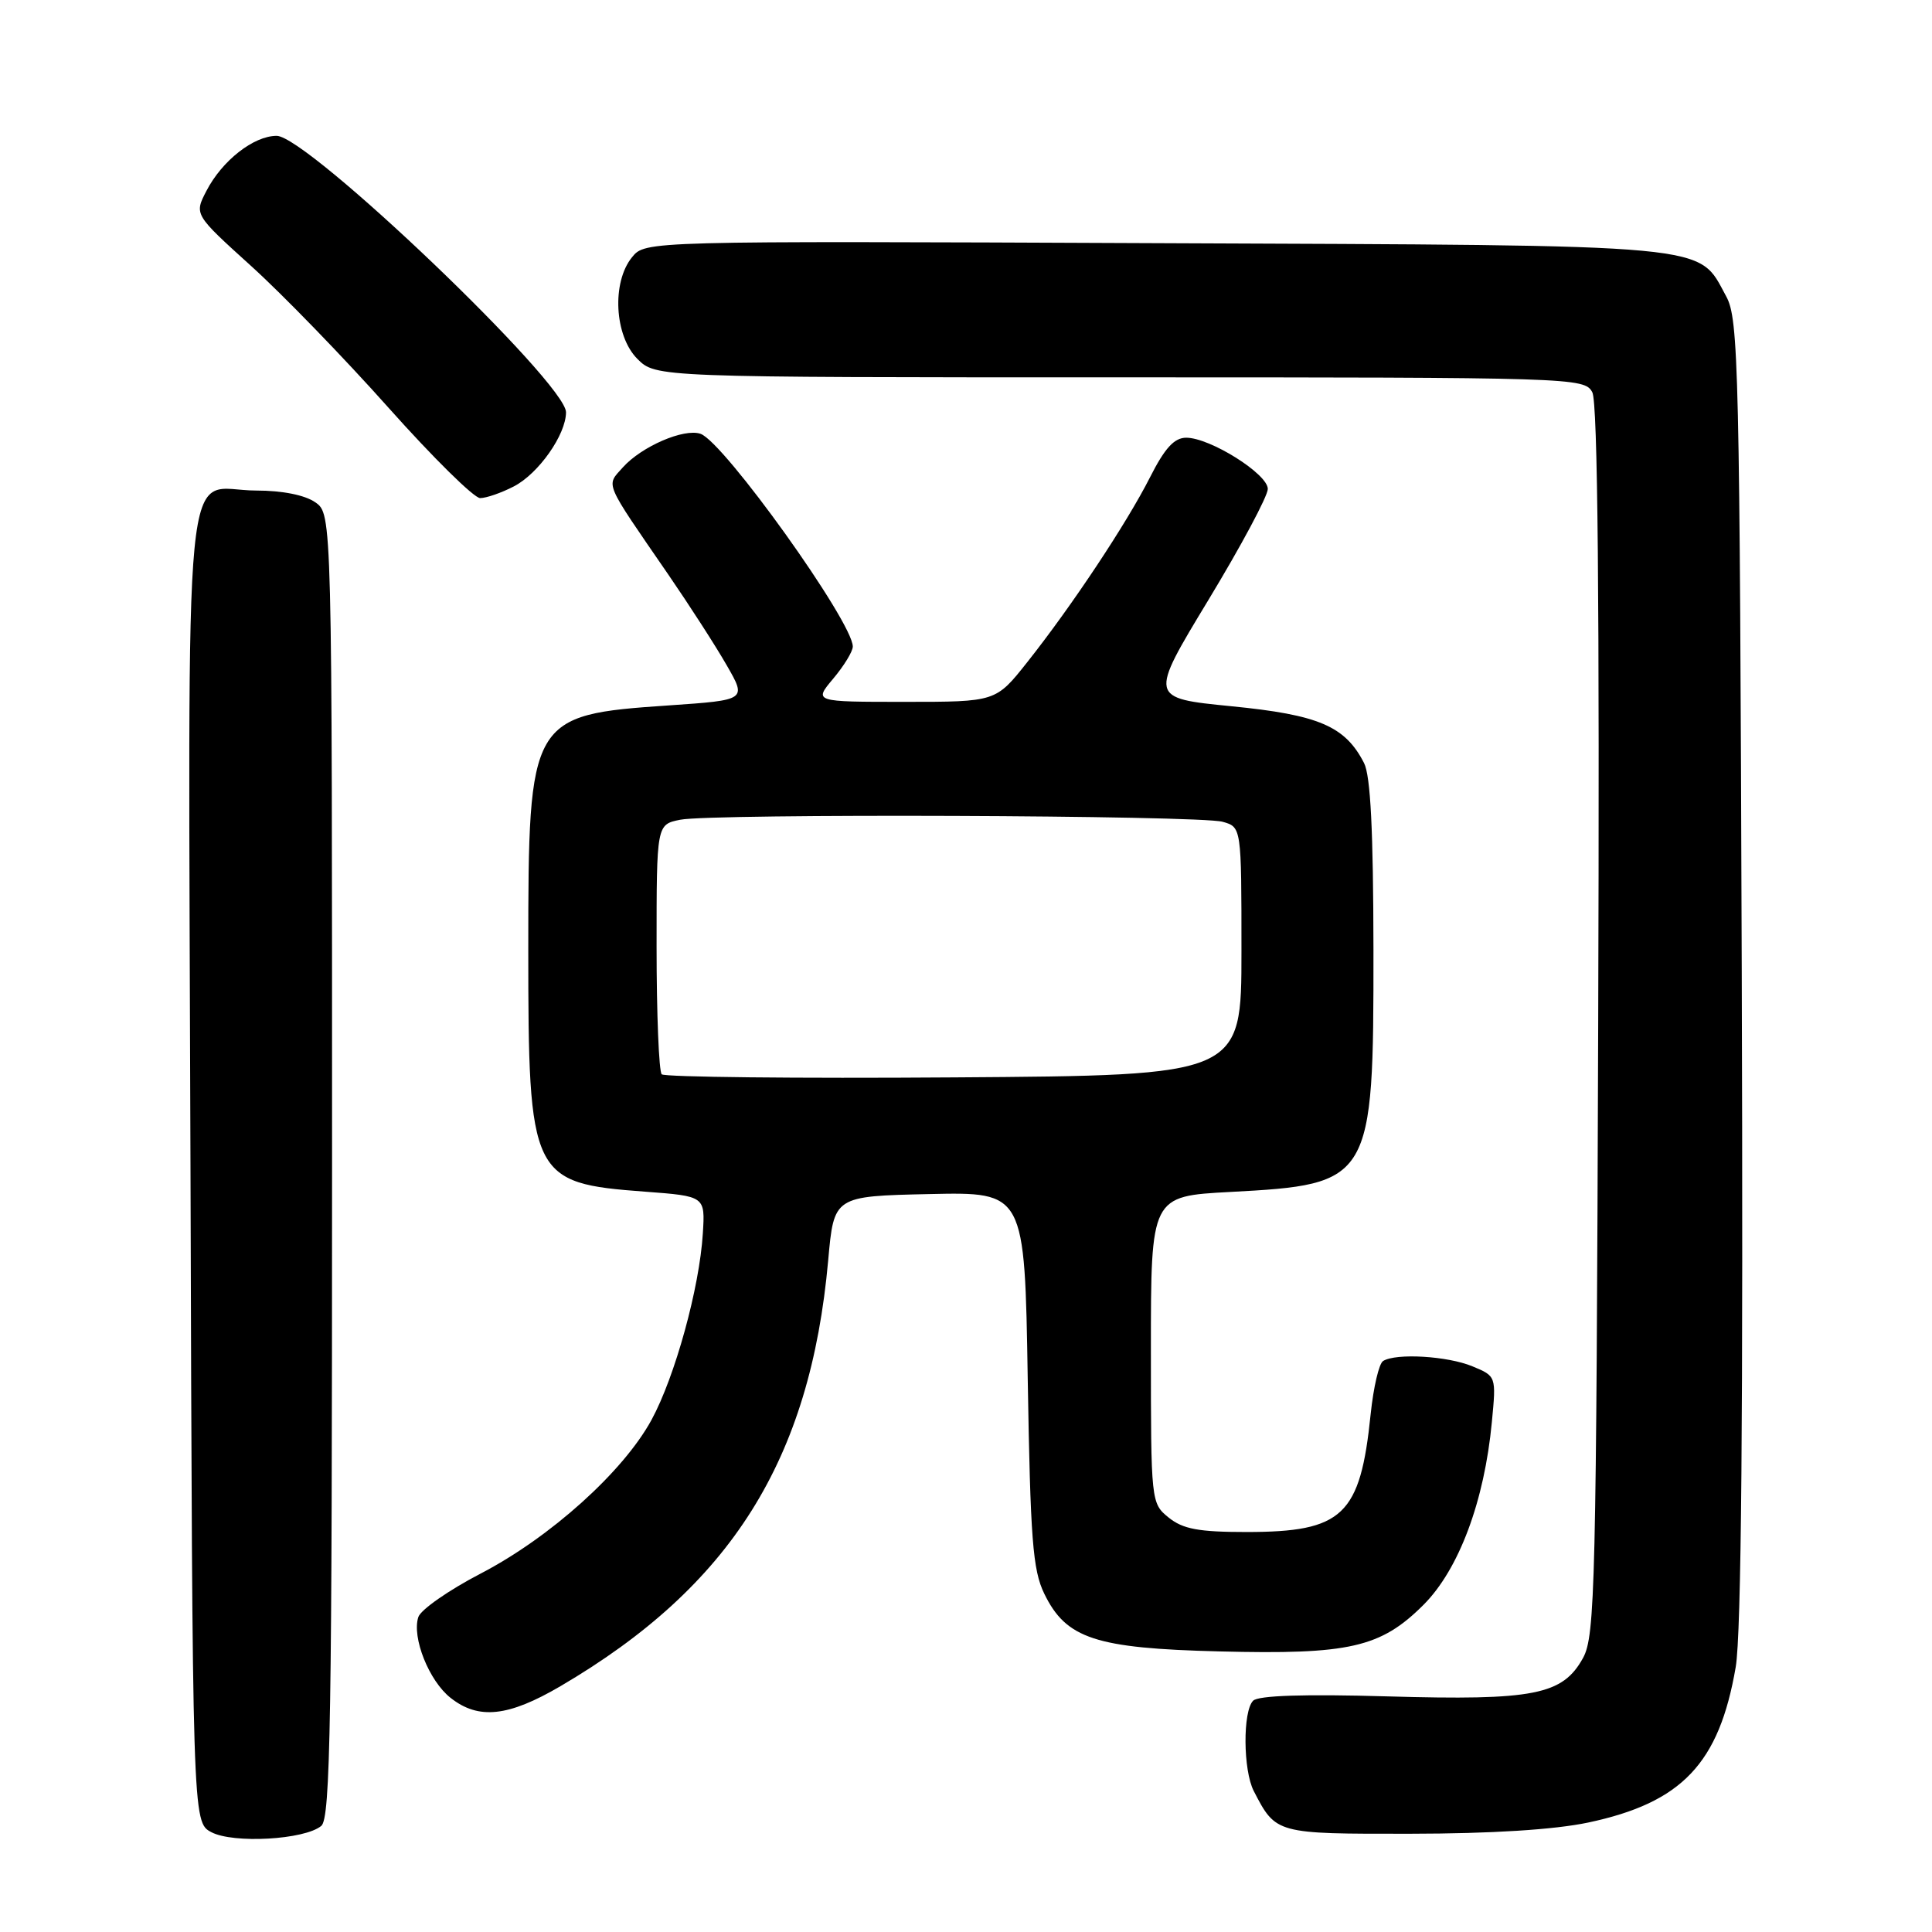 <?xml version="1.0" encoding="UTF-8" standalone="no"?>
<!DOCTYPE svg PUBLIC "-//W3C//DTD SVG 1.1//EN" "http://www.w3.org/Graphics/SVG/1.1/DTD/svg11.dtd" >
<svg xmlns="http://www.w3.org/2000/svg" xmlns:xlink="http://www.w3.org/1999/xlink" version="1.1" viewBox="0 0 256 256">
 <g >
 <path fill="currentColor"
d=" M 42.57 241.94 C 43.79 240.93 44.00 228.09 44.00 154.43 C 44.00 68.11 44.00 68.11 41.78 66.56 C 40.41 65.60 37.41 65.00 33.97 65.00 C 24.04 65.00 24.95 55.68 25.24 154.47 C 25.50 241.44 25.50 241.44 28.00 242.77 C 30.91 244.31 40.36 243.78 42.57 241.94 Z  M 210.43 241.50 C 222.87 238.86 227.80 233.67 229.99 220.90 C 230.74 216.51 230.99 187.53 230.79 128.50 C 230.52 48.49 230.38 42.27 228.73 39.27 C 224.89 32.24 228.06 32.53 153.00 32.22 C 85.50 31.93 85.50 31.93 83.75 34.08 C 81.04 37.40 81.41 44.50 84.45 47.55 C 86.91 50.00 86.91 50.00 148.42 50.00 C 208.67 50.00 209.95 50.04 210.99 51.98 C 211.71 53.33 211.96 79.49 211.77 135.23 C 211.52 210.12 211.36 216.75 209.77 219.67 C 207.07 224.59 203.27 225.34 183.88 224.78 C 172.85 224.46 166.74 224.66 166.05 225.35 C 164.66 226.74 164.71 234.56 166.13 237.32 C 169.07 243.01 169.05 243.00 186.90 242.98 C 197.62 242.97 205.96 242.44 210.43 241.50 Z  M 74.26 223.43 C 96.86 210.18 107.36 193.49 109.74 167.00 C 110.50 158.50 110.50 158.50 123.14 158.22 C 135.78 157.94 135.78 157.94 136.18 182.72 C 136.53 203.92 136.84 208.03 138.37 211.17 C 141.26 217.13 145.15 218.41 161.56 218.82 C 178.80 219.26 182.95 218.31 188.62 212.65 C 193.31 207.96 196.69 198.92 197.68 188.42 C 198.26 182.35 198.26 182.35 195.09 181.04 C 191.81 179.68 184.98 179.27 183.27 180.34 C 182.72 180.67 181.99 183.84 181.62 187.37 C 180.25 200.82 177.95 203.00 165.16 203.00 C 158.84 203.00 156.74 202.61 154.86 201.09 C 152.52 199.20 152.50 199.01 152.50 178.84 C 152.50 158.50 152.50 158.50 163.00 157.94 C 181.78 156.94 182.01 156.56 181.99 125.85 C 181.97 110.10 181.61 102.79 180.74 101.10 C 178.23 96.21 174.74 94.72 163.16 93.58 C 152.25 92.50 152.25 92.50 160.12 79.50 C 164.45 72.35 167.99 65.73 167.99 64.79 C 168.00 62.81 160.35 58.00 157.18 58.00 C 155.60 58.00 154.34 59.37 152.38 63.25 C 149.29 69.34 142.07 80.23 136.11 87.75 C 131.95 93.00 131.95 93.00 119.89 93.00 C 107.82 93.00 107.82 93.00 110.41 89.92 C 111.83 88.23 113.00 86.32 113.00 85.67 C 112.99 82.40 95.91 58.54 92.82 57.48 C 90.62 56.73 85.01 59.16 82.53 61.93 C 80.29 64.45 79.92 63.58 88.56 76.14 C 91.34 80.19 94.82 85.58 96.28 88.13 C 98.95 92.76 98.95 92.76 88.62 93.47 C 70.23 94.72 70.00 95.11 70.00 125.78 C 70.00 156.00 70.37 156.78 85.44 157.90 C 93.44 158.50 93.44 158.50 93.13 163.43 C 92.69 170.64 89.44 182.42 86.33 188.14 C 82.59 195.01 72.92 203.71 63.70 208.50 C 59.47 210.70 55.75 213.29 55.43 214.27 C 54.55 216.97 56.85 222.74 59.71 224.98 C 63.41 227.90 67.35 227.48 74.26 223.43 Z  M 68.09 64.45 C 71.36 62.76 74.99 57.60 75.00 54.63 C 75.00 50.73 40.74 18.00 36.66 18.00 C 33.61 18.00 29.42 21.29 27.35 25.30 C 25.73 28.42 25.73 28.42 33.29 35.26 C 37.45 39.02 45.64 47.47 51.50 54.05 C 57.36 60.62 62.81 66.00 63.62 66.00 C 64.44 66.00 66.45 65.30 68.09 64.45 Z  M 87.68 142.35 C 87.31 141.97 87.00 134.37 87.00 125.46 C 87.00 109.25 87.00 109.25 90.13 108.62 C 94.36 107.78 158.86 108.02 162.00 108.89 C 164.50 109.59 164.50 109.59 164.50 126.05 C 164.50 142.50 164.50 142.50 126.43 142.76 C 105.49 142.91 88.05 142.72 87.68 142.35 Z "/>
</g>
</svg>